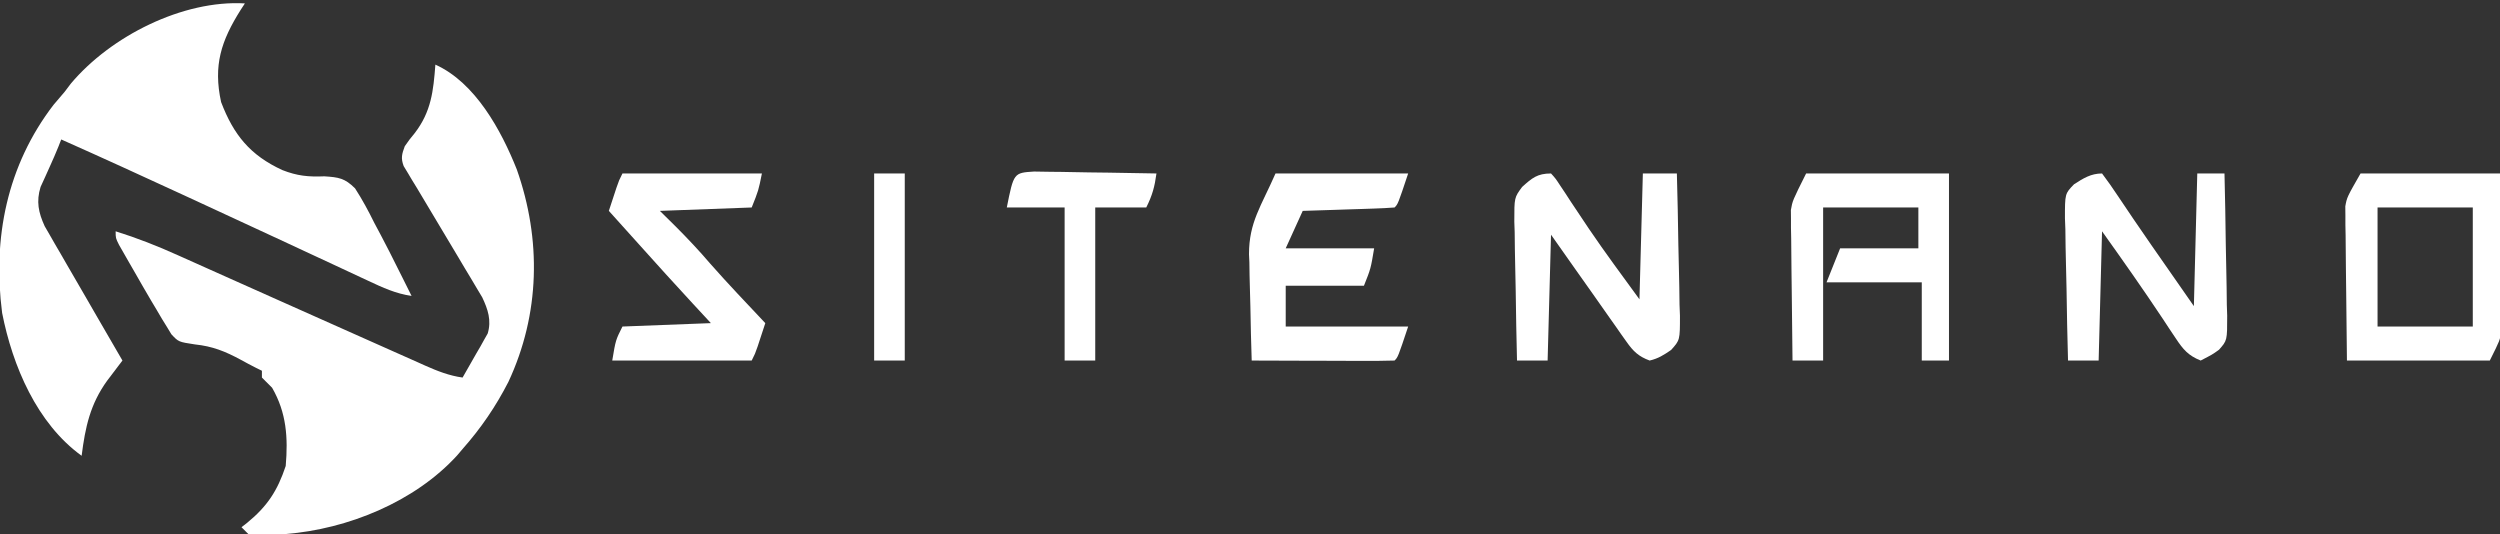 <svg width="735" height="157" viewBox="0 0 735 157" fill="none" xmlns="http://www.w3.org/2000/svg">
<rect x="0" y="0" width="735" height="157" fill="#333333" stroke="none"/>
<g clip-path="url(#clip0_2_37)">
<path d="M128 19C139.735 24.285 147.359 38.312 151.938 49.812C159.208 70.425 158.793 92.323 149.465 112.285C145.732 119.556 141.41 125.884 136 132C135.482 132.612 134.964 133.225 134.43 133.855C121.928 147.582 102.186 155.557 84 157C76.359 157.334 76.359 157.334 73 157C72.01 156.01 72.01 156.01 71 155C71.797 154.381 71.797 154.381 72.609 153.75C78.602 148.851 81.573 144.28 84 137C84.713 128.672 84.241 121.348 80 114C79.004 112.996 78.004 111.996 77 111C77 110.34 77 109.68 77 109C76.434 108.722 75.868 108.443 75.285 108.156C73.778 107.394 72.285 106.602 70.809 105.781C66.205 103.294 62.479 101.792 57.25 101.25C52.491 100.523 52.491 100.523 50.399 98.294C49.961 97.572 49.522 96.85 49.07 96.106C48.569 95.294 48.069 94.483 47.553 93.647C47.04 92.773 46.528 91.9 46 91C45.472 90.118 44.944 89.235 44.4 88.326C42.782 85.586 41.199 82.828 39.625 80.062C39.08 79.118 38.535 78.174 37.973 77.201C37.458 76.301 36.944 75.4 36.414 74.473C35.717 73.255 35.717 73.255 35.006 72.012C34 70 34 70 34 68C40.261 69.963 46.233 72.302 52.211 75C53.081 75.389 53.952 75.777 54.848 76.177C56.719 77.013 58.59 77.851 60.459 78.691C63.415 80.018 66.373 81.34 69.332 82.659C73.46 84.501 77.587 86.345 81.714 88.19C90.859 92.279 100.007 96.362 109.163 100.427C111.047 101.264 112.93 102.104 114.813 102.945C117.436 104.118 120.061 105.284 122.688 106.449C123.459 106.796 124.231 107.143 125.027 107.501C128.671 109.109 132.02 110.441 136 111C137.375 108.635 138.724 106.261 140.062 103.875C140.452 103.21 140.842 102.545 141.244 101.859C141.608 101.202 141.972 100.545 142.348 99.867C142.858 98.972 142.858 98.972 143.379 98.058C144.541 94.208 143.454 90.958 141.776 87.417C141.009 86.138 141.009 86.138 140.227 84.832C139.654 83.865 139.081 82.898 138.49 81.901C137.875 80.882 137.259 79.863 136.625 78.812C136.001 77.758 135.377 76.704 134.734 75.618C132.255 71.431 129.757 67.257 127.246 63.089C125.675 60.482 124.118 57.866 122.562 55.25C122.084 54.471 121.606 53.692 121.114 52.89C120.472 51.807 120.472 51.807 119.816 50.703C119.439 50.081 119.062 49.459 118.674 48.817C117.808 46.483 118.149 45.307 119 43C120.34 41.07 120.34 41.07 121.938 39.125C126.785 32.817 127.418 26.749 128 19Z" fill="white"/>
<path d="M72 1C71.59 1.629 71.18 2.258 70.758 2.906C65.005 12.044 62.66 19.2 65 30C68.69 39.693 73.576 45.654 83 50C87.402 51.726 90.679 52.033 95.371 51.84C99.586 52.117 101.367 52.369 104.391 55.383C106.522 58.677 108.336 62.048 110.062 65.562C110.688 66.745 111.317 67.926 111.951 69.103C113.686 72.379 115.354 75.679 117 79C117.435 79.866 117.871 80.732 118.32 81.624C119.219 83.413 120.111 85.206 121 87C116.413 86.348 112.503 84.553 108.352 82.598C107.599 82.248 106.846 81.899 106.07 81.539C103.586 80.385 101.106 79.224 98.625 78.062C96.885 77.253 95.144 76.444 93.403 75.635C89.77 73.947 86.138 72.256 82.506 70.564C74.615 66.887 66.712 63.237 58.807 59.589C57.148 58.823 55.489 58.057 53.831 57.291C41.919 51.79 29.989 46.332 18 41C17.725 41.703 17.451 42.405 17.168 43.129C16.378 45.071 15.546 46.995 14.676 48.902C14.001 50.405 14.001 50.405 13.312 51.938C12.626 53.436 12.626 53.436 11.926 54.965C10.621 59.243 11.292 62.442 13.132 66.491C13.602 67.302 14.071 68.113 14.555 68.949C15.346 70.333 15.346 70.333 16.154 71.744C16.722 72.715 17.29 73.687 17.875 74.688C18.453 75.692 19.03 76.696 19.626 77.731C21.409 80.826 23.204 83.913 25 87C26.104 88.911 27.206 90.822 28.308 92.734C30.863 97.162 33.428 101.583 36 106C35.389 106.801 35.389 106.801 34.767 107.618C34.23 108.327 33.693 109.035 33.141 109.766C32.61 110.465 32.079 111.164 31.532 111.884C26.511 118.819 25.069 125.563 24 134C10.836 124.478 3.681 107.556 0.625 92C-2.225 69.972 2.078 48.63 15.75 30.812C16.823 29.533 17.907 28.262 19 27C19.608 26.196 20.217 25.391 20.844 24.562C32.57 10.627 53.731 -0.054 72 1Z" fill="white"/>
<path d="M531 51C544.86 51 558.72 51 573 51C573 69.15 573 87.3 573 106C570.36 106 567.72 106 565 106C565 98.41 565 90.82 565 83C555.76 83 546.52 83 537 83C538.32 79.7 539.64 76.4 541 73C548.59 73 556.18 73 564 73C564 69.04 564 65.08 564 61C554.76 61 545.52 61 536 61C536 75.85 536 90.7 536 106C533.03 106 530.06 106 527 106C526.901 99.453 526.828 92.906 526.78 86.359C526.76 84.134 526.733 81.909 526.698 79.684C526.65 76.477 526.627 73.27 526.609 70.062C526.589 69.076 526.568 68.089 526.547 67.072C526.546 65.662 526.546 65.662 526.546 64.223C526.537 63.406 526.528 62.588 526.519 61.746C527 59 527 59 531 51Z" fill="white"/>
<path d="M375 51C387.87 51 400.74 51 414 51C411 60 411 60 410 61C408.002 61.158 405.999 61.251 403.996 61.316C402.174 61.379 402.174 61.379 400.315 61.443C399.035 61.483 397.756 61.522 396.438 61.562C395.154 61.606 393.871 61.649 392.549 61.693C389.366 61.8 386.183 61.901 383 62C381.35 65.63 379.7 69.26 378 73C386.58 73 395.16 73 404 73C403 79 403 79 401 84C393.41 84 385.82 84 378 84C378 87.96 378 91.92 378 96C389.88 96 401.76 96 414 96C411 105 411 105 410 106C406.898 106.089 403.817 106.115 400.715 106.098C399.784 106.096 398.853 106.095 397.894 106.093C394.909 106.088 391.923 106.075 388.938 106.062C386.919 106.057 384.9 106.053 382.881 106.049C377.921 106.038 372.96 106.021 368 106C367.824 100.739 367.699 95.48 367.616 90.216C367.581 88.434 367.533 86.651 367.472 84.87C367.385 82.277 367.347 79.687 367.317 77.094C367.28 76.323 367.244 75.553 367.207 74.759C367.201 65.321 370.772 60.664 375 51Z" fill="white"/>
<path d="M694 51C707.53 51 721.06 51 735 51C735.069 57.869 735.129 64.737 735.165 71.606C735.18 73.941 735.2 76.277 735.226 78.612C735.263 81.973 735.28 85.334 735.293 88.695C735.309 89.736 735.324 90.777 735.34 91.849C735.34 92.83 735.34 93.811 735.341 94.821C735.347 95.678 735.354 96.535 735.361 97.418C735 100 735 100 732 106C718.14 106 704.28 106 690 106C689.908 99.291 689.828 92.585 689.78 85.877C689.76 83.596 689.733 81.316 689.698 79.036C689.65 75.752 689.627 72.468 689.609 69.184C689.589 68.17 689.568 67.156 689.547 66.111C689.547 65.151 689.546 64.191 689.546 63.201C689.537 62.364 689.528 61.527 689.519 60.664C690 58 690 58 694 51ZM699 61C699 72.55 699 84.1 699 96C708.24 96 717.48 96 727 96C727 84.45 727 72.9 727 61C717.76 61 708.52 61 699 61Z" fill="white"/>
<path d="M456 51C457.328 52.459 457.328 52.459 458.68 54.523C459.446 55.672 459.446 55.672 460.228 56.844C460.771 57.68 461.315 58.515 461.875 59.375C463.03 61.109 464.188 62.843 465.348 64.574C465.945 65.468 466.542 66.362 467.157 67.283C471.926 74.313 477.001 81.133 482 88C482.33 75.79 482.66 63.58 483 51C486.3 51 489.6 51 493 51C493.198 58.029 493.343 65.056 493.439 72.088C493.48 74.479 493.534 76.87 493.603 79.26C493.701 82.699 493.746 86.135 493.781 89.574C493.822 90.642 493.864 91.71 493.906 92.81C493.911 99.985 493.911 99.985 491.306 102.888C489.163 104.365 487.538 105.403 485 106C481.73 104.802 480.173 103.286 478.187 100.465C477.675 99.745 477.162 99.026 476.633 98.285C476.094 97.51 475.555 96.736 475 95.938C474.438 95.145 473.877 94.352 473.298 93.536C471.524 91.029 469.762 88.515 468 86C466.315 83.616 464.626 81.234 462.938 78.851C460.619 75.572 458.311 72.285 456 69C455.67 81.21 455.34 93.42 455 106C452.03 106 449.06 106 446 106C445.827 99.132 445.7 92.265 445.615 85.394C445.58 83.059 445.532 80.723 445.472 78.388C445.387 75.026 445.347 71.667 445.316 68.305C445.28 67.264 445.244 66.223 445.207 65.151C445.203 58.081 445.203 58.081 447.499 54.966C450.425 52.329 451.98 51 456 51Z" fill="white"/>
<path d="M183 51C196.53 51 210.06 51 224 51C223 56 223 56 221 61C207.635 61.495 207.635 61.495 194 62C196.258 64.228 196.258 64.228 198.562 66.5C202.147 70.085 205.571 73.723 208.863 77.574C214.095 83.514 219.581 89.231 225 95C224.523 96.459 224.043 97.917 223.562 99.375C223.296 100.187 223.029 100.999 222.754 101.836C222 104 222 104 221 106C207.47 106 193.94 106 180 106C181 100 181 100 183 96C191.58 95.67 200.16 95.34 209 95C206.308 92.092 206.308 92.092 203.562 89.125C198.327 83.459 193.147 77.746 188 72C186.313 70.125 184.625 68.25 182.938 66.375C181.625 64.917 180.312 63.458 179 62C179.477 60.541 179.957 59.083 180.438 57.625C180.704 56.813 180.971 56.001 181.246 55.164C182 53 182 53 183 51Z" fill="white"/>
<path d="M618 51C619.631 53.153 621.136 55.312 622.625 57.562C623.602 59.012 624.58 60.462 625.559 61.91C626.099 62.712 626.638 63.514 627.195 64.34C630.646 69.425 634.172 74.459 637.687 79.5C640.101 82.965 642.514 86.43 645 90C645.33 77.13 645.66 64.26 646 51C648.64 51 651.28 51 654 51C654.178 58.029 654.3 65.057 654.384 72.088C654.42 74.479 654.467 76.87 654.528 79.26C654.613 82.699 654.653 86.135 654.684 89.574C654.72 90.642 654.756 91.71 654.793 92.81C654.797 100.097 654.797 100.097 652.395 102.818C650.457 104.214 650.457 104.214 647 106C643.351 104.539 641.829 102.734 639.68 99.484C639.061 98.561 638.442 97.638 637.805 96.688C637.168 95.718 636.531 94.749 635.875 93.75C630.08 85.034 624.091 76.527 618 68C617.67 80.54 617.34 93.08 617 106C614.03 106 611.06 106 608 106C607.797 98.971 607.657 91.943 607.561 84.912C607.52 82.521 607.466 80.13 607.396 77.74C607.299 74.301 607.254 70.865 607.219 67.426C607.177 66.358 607.136 65.29 607.094 64.19C607.089 56.939 607.089 56.939 609.764 54.182C612.467 52.435 614.732 51 618 51Z" fill="white"/>
<path d="M304.012 50.432C305.689 50.433 307.367 50.461 309.043 50.512C309.927 50.519 310.81 50.526 311.721 50.533C314.544 50.561 317.365 50.624 320.188 50.688C322.101 50.713 324.014 50.735 325.928 50.756C330.619 50.811 335.309 50.897 340 51C339.466 54.916 338.803 57.393 337 61C332.05 61 327.1 61 322 61C322 75.85 322 90.7 322 106C319.03 106 316.06 106 313 106C313 91.15 313 76.3 313 61C307.39 61 301.78 61 296 61C298.037 50.814 298.037 50.814 304.012 50.432Z" fill="white"/>
<path d="M257 51C259.97 51 262.94 51 266 51C266 69.15 266 87.3 266 106C263.03 106 260.06 106 257 106C257 87.85 257 69.7 257 51Z" fill="white"/>
</g>
<defs>
<clipPath id="clip0_2_37">
<rect width="735" height="157" fill="white"/>
</clipPath>
</defs>
</svg>
